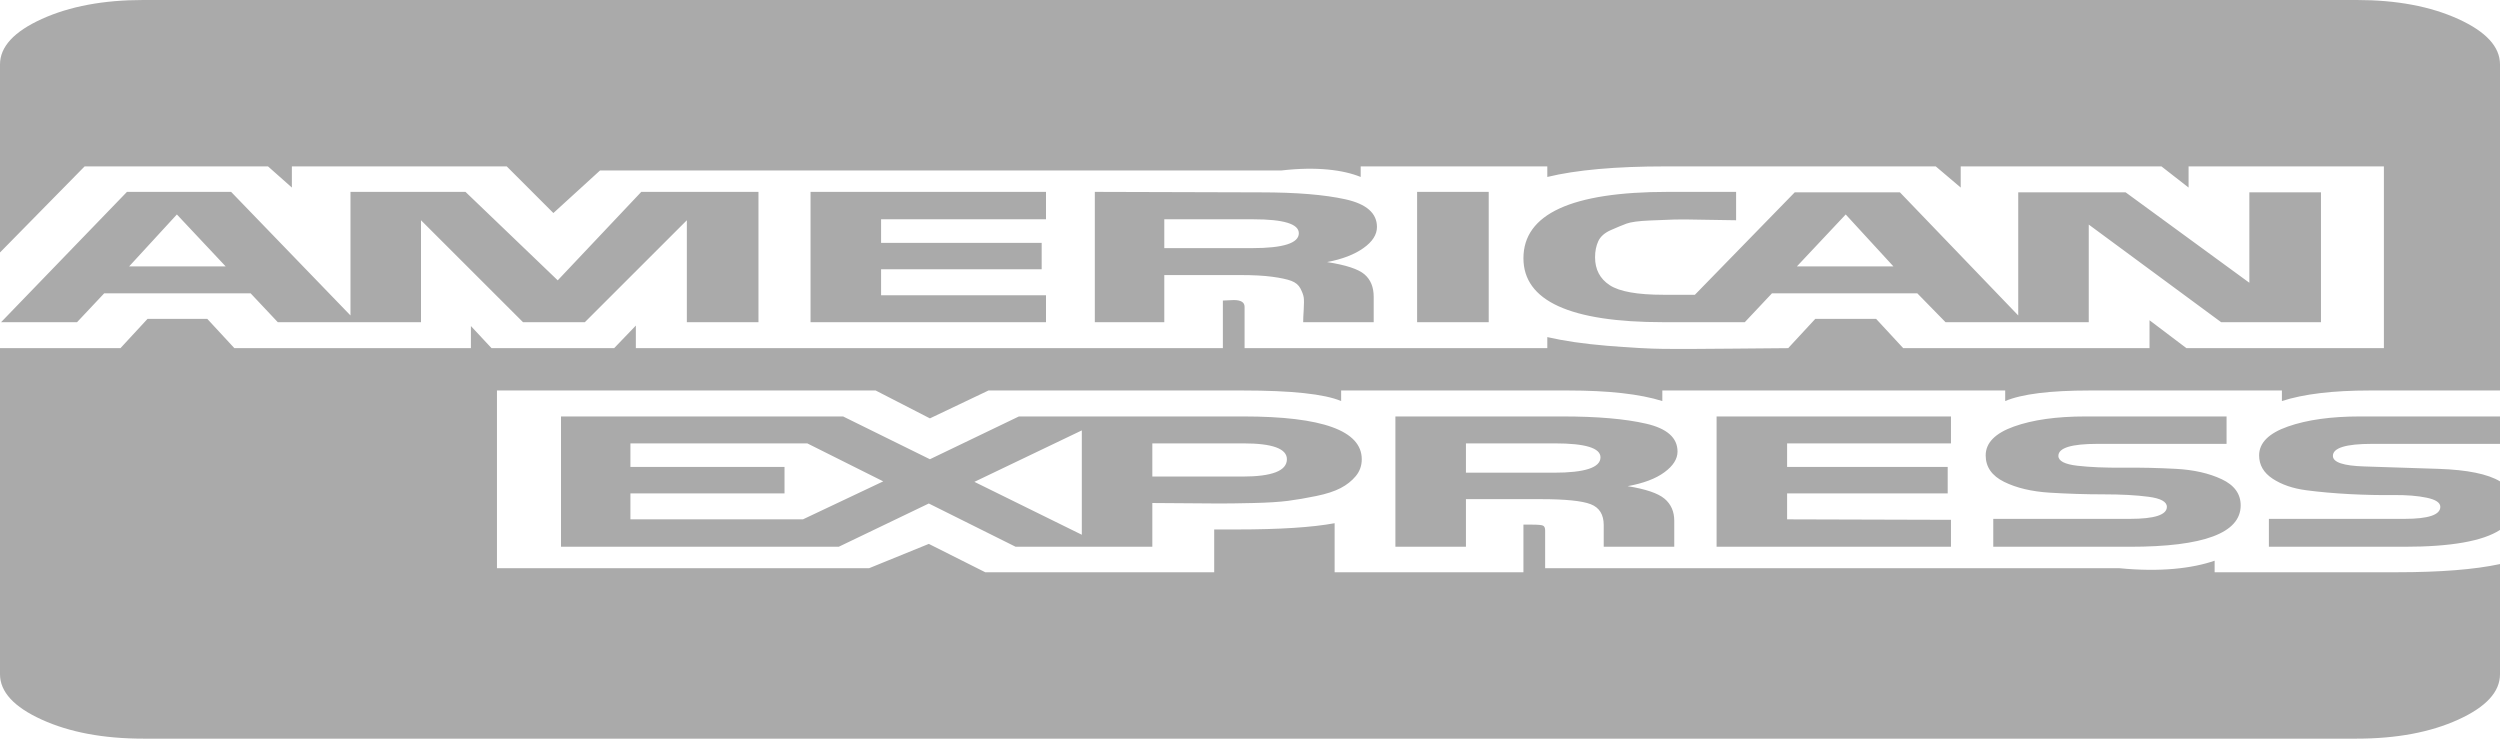 ﻿<?xml version="1.0" encoding="utf-8"?>
<svg version="1.1" xmlns:xlink="http://www.w3.org/1999/xlink" width="88px" height="26px" xmlns="http://www.w3.org/2000/svg">
  <g transform="matrix(1 0 0 1 -374 -262 )">
    <path d="M 6.226 7.549  L 4.545 9.378  L 7.944 9.378  L 6.226 7.549  Z M 22.191 18.281  L 28.264 18.281  L 31.09 16.944  L 28.417 15.607  L 22.191 15.607  L 22.191 16.436  L 27.615 16.436  L 27.615 17.367  L 22.191 17.367  L 22.191 18.281  Z M 38.08 15.15  L 34.299 16.961  L 38.08 18.823  L 38.08 15.15  Z M 43.733 16.775  C 44.777 16.775  45.299 16.572  45.299 16.165  C 45.299 15.793  44.789 15.607  43.771 15.607  L 40.562 15.607  L 40.562 16.775  L 43.733 16.775  Z M 54.694 16.639  C 55.789 16.639  56.337 16.459  56.337 16.098  C 56.337 15.77  55.802 15.607  54.733 15.607  L 51.601 15.607  L 51.601 16.639  L 54.694 16.639  Z M 44.076 8.734  C 45.171 8.734  45.719 8.559  45.719 8.21  C 45.719 7.882  45.184 7.719  44.115 7.719  L 40.983 7.719  L 40.983 8.734  L 44.076 8.734  Z M 64.969 7.549  L 63.25 9.378  L 66.649 9.378  L 64.969 7.549  Z M 22.573 6.754  L 26.698 6.754  L 26.698 11.341  L 24.177 11.341  L 24.177 7.753  L 20.587 11.341  L 18.41 11.341  L 14.819 7.753  L 14.819 11.341  L 9.778 11.341  L 8.823 10.326  L 3.667 10.326  L 2.712 11.341  L 0.038 11.341  L 4.469 6.754  L 8.135 6.754  L 12.337 11.104  L 12.337 6.754  L 16.385 6.754  L 19.632 9.868  L 22.573 6.754  Z M 43.771 14.659  C 46.546 14.659  47.934 15.161  47.934 16.165  C 47.934 16.391  47.864 16.589  47.724 16.758  C 47.584 16.927  47.406 17.068  47.189 17.181  C 46.973 17.294  46.686 17.387  46.33 17.46  C 45.973 17.534  45.642 17.59  45.337 17.63  C 45.031 17.669  44.63 17.694  44.134 17.706  C 43.637 17.717  43.236 17.723  42.931 17.723  C 42.625 17.723  42.211 17.72  41.689 17.714  C 41.167 17.709  40.792 17.706  40.562 17.706  L 40.562 19.246  L 35.75 19.246  L 32.694 17.723  L 29.524 19.246  L 19.747 19.246  L 19.747 14.659  L 29.677 14.659  L 32.733 16.165  L 35.865 14.659  L 43.771 14.659  Z M 31.014 10.393  L 36.819 10.393  L 36.819 11.341  L 28.531 11.341  L 28.531 6.754  L 36.819 6.754  L 36.819 7.719  L 31.014 7.719  L 31.014 8.548  L 36.667 8.548  L 36.667 9.479  L 31.014 9.479  L 31.014 10.393  Z M 84.372 20.143  C 85.899 20.143  87.109 20.047  88 19.855  L 88 23.732  C 88 24.352  87.51 24.886  86.53 25.331  C 85.549 25.777  84.359 26  82.958 26  L 5.042 26  C 3.641 26  2.451 25.777  1.47 25.331  C 0.49 24.886  0 24.352  0 23.732  L 0 12.255  L 4.24 12.255  L 5.194 11.223  L 7.295 11.223  L 8.25 12.255  L 16.576 12.255  L 16.576 11.477  L 17.302 12.255  L 21.618 12.255  L 22.382 11.46  L 22.382 12.255  L 43.045 12.255  L 43.045 10.579  L 43.427 10.562  C 43.682 10.562  43.809 10.641  43.809 10.799  L 43.809 12.255  L 54.465 12.255  L 54.465 11.866  C 55.051 12.001  55.751 12.103  56.566 12.171  C 57.381 12.238  58.049 12.275  58.571 12.281  C 59.093 12.286  59.895 12.283  60.977 12.272  C 62.06 12.261  62.715 12.255  62.944 12.255  L 63.899 11.223  L 66.038 11.223  L 66.993 12.255  L 75.663 12.255  L 75.663 11.273  L 76.962 12.255  L 83.913 12.255  L 83.913 5.857  L 77.038 5.857  L 77.038 6.602  L 76.083 5.857  L 69.017 5.857  L 69.017 6.602  L 68.139 5.857  L 58.628 5.857  C 56.872 5.857  55.484 5.981  54.465 6.229  L 54.465 5.857  L 47.896 5.857  L 47.896 6.229  C 47.285 5.981  46.355 5.857  45.108 6  L 21.122 6  L 19.479 7.499  L 17.837 5.857  L 10.274 5.857  L 10.274 6.602  L 9.434 5.857  L 2.979 5.857  L 0 8.887  L 0 2.268  C 0 1.648  0.49 1.114  1.47 0.669  C 2.451 0.223  3.641 0  5.042 0  L 82.958 0  C 84.359 0  85.549 0.223  86.53 0.669  C 87.51 1.114  88 1.648  88 2.268  L 88 13.745  L 83.417 13.745  C 82.118 13.745  81.087 13.869  80.323 14.117  L 80.323 13.745  L 73.562 13.745  C 72.162 13.745  71.169 13.869  70.583 14.117  L 70.583 13.745  L 58.514 13.745  L 58.514 14.117  C 57.725 13.869  56.617 13.745  55.191 13.745  L 47.208 13.745  L 47.208 14.117  C 46.623 13.869  45.464 13.745  43.733 13.745  L 34.795 13.745  L 32.733 14.727  L 30.823 13.745  L 17.493 13.745  L 17.493 20  L 30.594 20  L 32.694 19.145  L 34.681 20.143  L 42.74 20.143  L 42.74 18.637  L 43.542 18.637  C 45.044 18.637  46.19 18.563  46.979 18.417  L 46.979 20.143  L 53.625 20.143  L 53.625 18.467  L 53.931 18.467  C 54.134 18.467  54.262 18.479  54.312 18.501  C 54.363 18.524  54.389 18.58  54.389 18.671  L 54.389 20  L 74.594 20  C 76.045 20.143  77.166 20.008  77.955 19.737  L 77.955 20.143  L 84.372 20.143  Z M 57.941 14.913  C 58.679 15.082  59.049 15.409  59.049 15.895  C 59.049 16.154  58.896 16.397  58.59 16.622  C 58.285 16.848  57.852 17.012  57.292 17.113  C 57.928 17.215  58.361 17.362  58.59 17.553  C 58.819 17.745  58.934 18.005  58.934 18.332  L 58.934 19.246  L 56.451 19.246  L 56.451 18.484  C 56.451 18.112  56.299 17.867  55.993 17.748  C 55.688 17.63  55.102 17.57  54.236 17.57  L 51.601 17.57  L 51.601 19.246  L 49.118 19.246  L 49.118 14.659  L 55 14.659  C 56.222 14.659  57.203 14.743  57.941 14.913  Z M 47.361 7.016  C 48.1 7.18  48.469 7.504  48.469 7.99  C 48.469 8.26  48.31 8.509  47.991 8.734  C 47.673 8.96  47.247 9.124  46.712 9.225  C 47.374 9.327  47.813 9.471  48.03 9.657  C 48.246 9.843  48.354 10.105  48.354 10.444  L 48.354 11.341  L 45.872 11.341  C 45.872 11.24  45.878 11.09  45.891 10.893  C 45.903 10.695  45.903 10.554  45.891 10.469  C 45.878 10.385  45.84 10.28  45.776 10.156  C 45.712 10.032  45.604 9.942  45.451 9.885  C 45.299 9.829  45.076 9.781  44.783 9.742  C 44.49 9.702  44.115 9.682  43.656 9.682  L 40.983 9.682  L 40.983 11.341  L 38.538 11.341  L 38.538 6.754  L 44.382 6.771  C 45.63 6.771  46.623 6.853  47.361 7.016  Z M 62.906 18.281  L 68.674 18.298  L 68.674 19.246  L 60.424 19.246  L 60.424 14.659  L 68.674 14.659  L 68.674 15.607  L 62.906 15.607  L 62.906 16.436  L 68.559 16.436  L 68.559 17.367  L 62.906 17.367  L 62.906 18.281  Z M 49.882 6.754  L 52.403 6.754  L 52.403 11.341  L 49.882 11.341  L 49.882 6.754  Z M 78.203 16.868  C 78.649 17.077  78.872 17.384  78.872 17.79  C 78.872 18.761  77.573 19.246  74.976 19.246  L 70.163 19.246  L 70.163 18.264  L 74.976 18.264  C 75.841 18.264  76.274 18.123  76.274 17.841  C 76.274 17.661  76.058 17.542  75.625 17.486  C 75.192 17.429  74.664 17.401  74.04 17.401  C 73.416 17.401  72.786 17.381  72.149 17.342  C 71.513 17.302  70.978 17.175  70.545 16.961  C 70.112 16.747  69.896 16.436  69.896 16.03  C 69.896 15.59  70.227 15.251  70.889 15.014  C 71.551 14.777  72.391 14.659  73.41 14.659  L 78.375 14.659  L 78.375 15.624  L 73.83 15.624  C 72.913 15.624  72.455 15.765  72.455 16.047  C 72.455 16.227  72.678 16.343  73.123 16.394  C 73.569 16.445  74.104 16.467  74.727 16.462  C 75.351 16.456  75.975 16.47  76.599 16.504  C 77.223 16.538  77.758 16.659  78.203 16.868  Z M 85.842 16.504  C 86.848 16.538  87.567 16.684  88 16.944  L 88 18.654  C 87.389 19.049  86.269 19.246  84.639 19.246  L 79.865 19.246  L 79.865 18.264  L 84.639 18.264  C 85.479 18.264  85.899 18.123  85.899 17.841  C 85.899 17.694  85.74 17.587  85.422 17.52  C 85.104 17.452  84.709 17.421  84.238 17.426  C 83.767 17.432  83.258 17.421  82.71 17.393  C 82.163 17.364  81.653 17.319  81.182 17.257  C 80.711 17.195  80.317 17.06  79.998 16.851  C 79.68 16.642  79.521 16.368  79.521 16.03  C 79.521 15.59  79.858 15.251  80.533 15.014  C 81.208 14.777  82.054 14.659  83.073 14.659  L 88 14.659  L 88 15.624  L 83.493 15.624  C 82.576 15.624  82.118 15.765  82.118 16.047  C 82.118 16.273  82.487 16.397  83.226 16.419  C 83.964 16.442  84.836 16.47  85.842 16.504  Z M 79.177 6.771  L 81.698 6.771  L 81.698 11.341  L 78.184 11.341  L 73.524 7.905  L 73.524 11.341  L 68.483 11.341  L 67.49 10.326  L 62.372 10.326  L 61.417 11.341  L 58.552 11.341  C 55.267 11.341  53.625 10.591  53.625 9.09  C 53.625 7.533  55.318 6.754  58.705 6.754  L 61.111 6.754  L 61.111 7.753  C 60.933 7.753  60.576 7.747  60.042 7.736  C 59.507 7.724  59.144 7.722  58.953 7.727  C 58.762 7.733  58.469 7.744  58.075 7.761  C 57.68 7.778  57.406 7.815  57.253 7.871  C 57.101 7.928  56.916 8.004  56.7 8.1  C 56.483 8.196  56.337 8.325  56.26 8.489  C 56.184 8.653  56.146 8.842  56.146 9.056  C 56.146 9.485  56.318 9.812  56.661 10.038  C 57.005 10.263  57.635 10.376  58.552 10.376  L 59.66 10.376  L 63.174 6.771  L 66.878 6.771  L 71.042 11.104  L 71.042 6.771  L 74.823 6.771  L 79.177 9.953  L 79.177 6.771  Z " fill-rule="nonzero" fill="#aaaaaa" stroke="none" transform="matrix(1 0 0 1 374 262 )" />
  </g>
</svg>